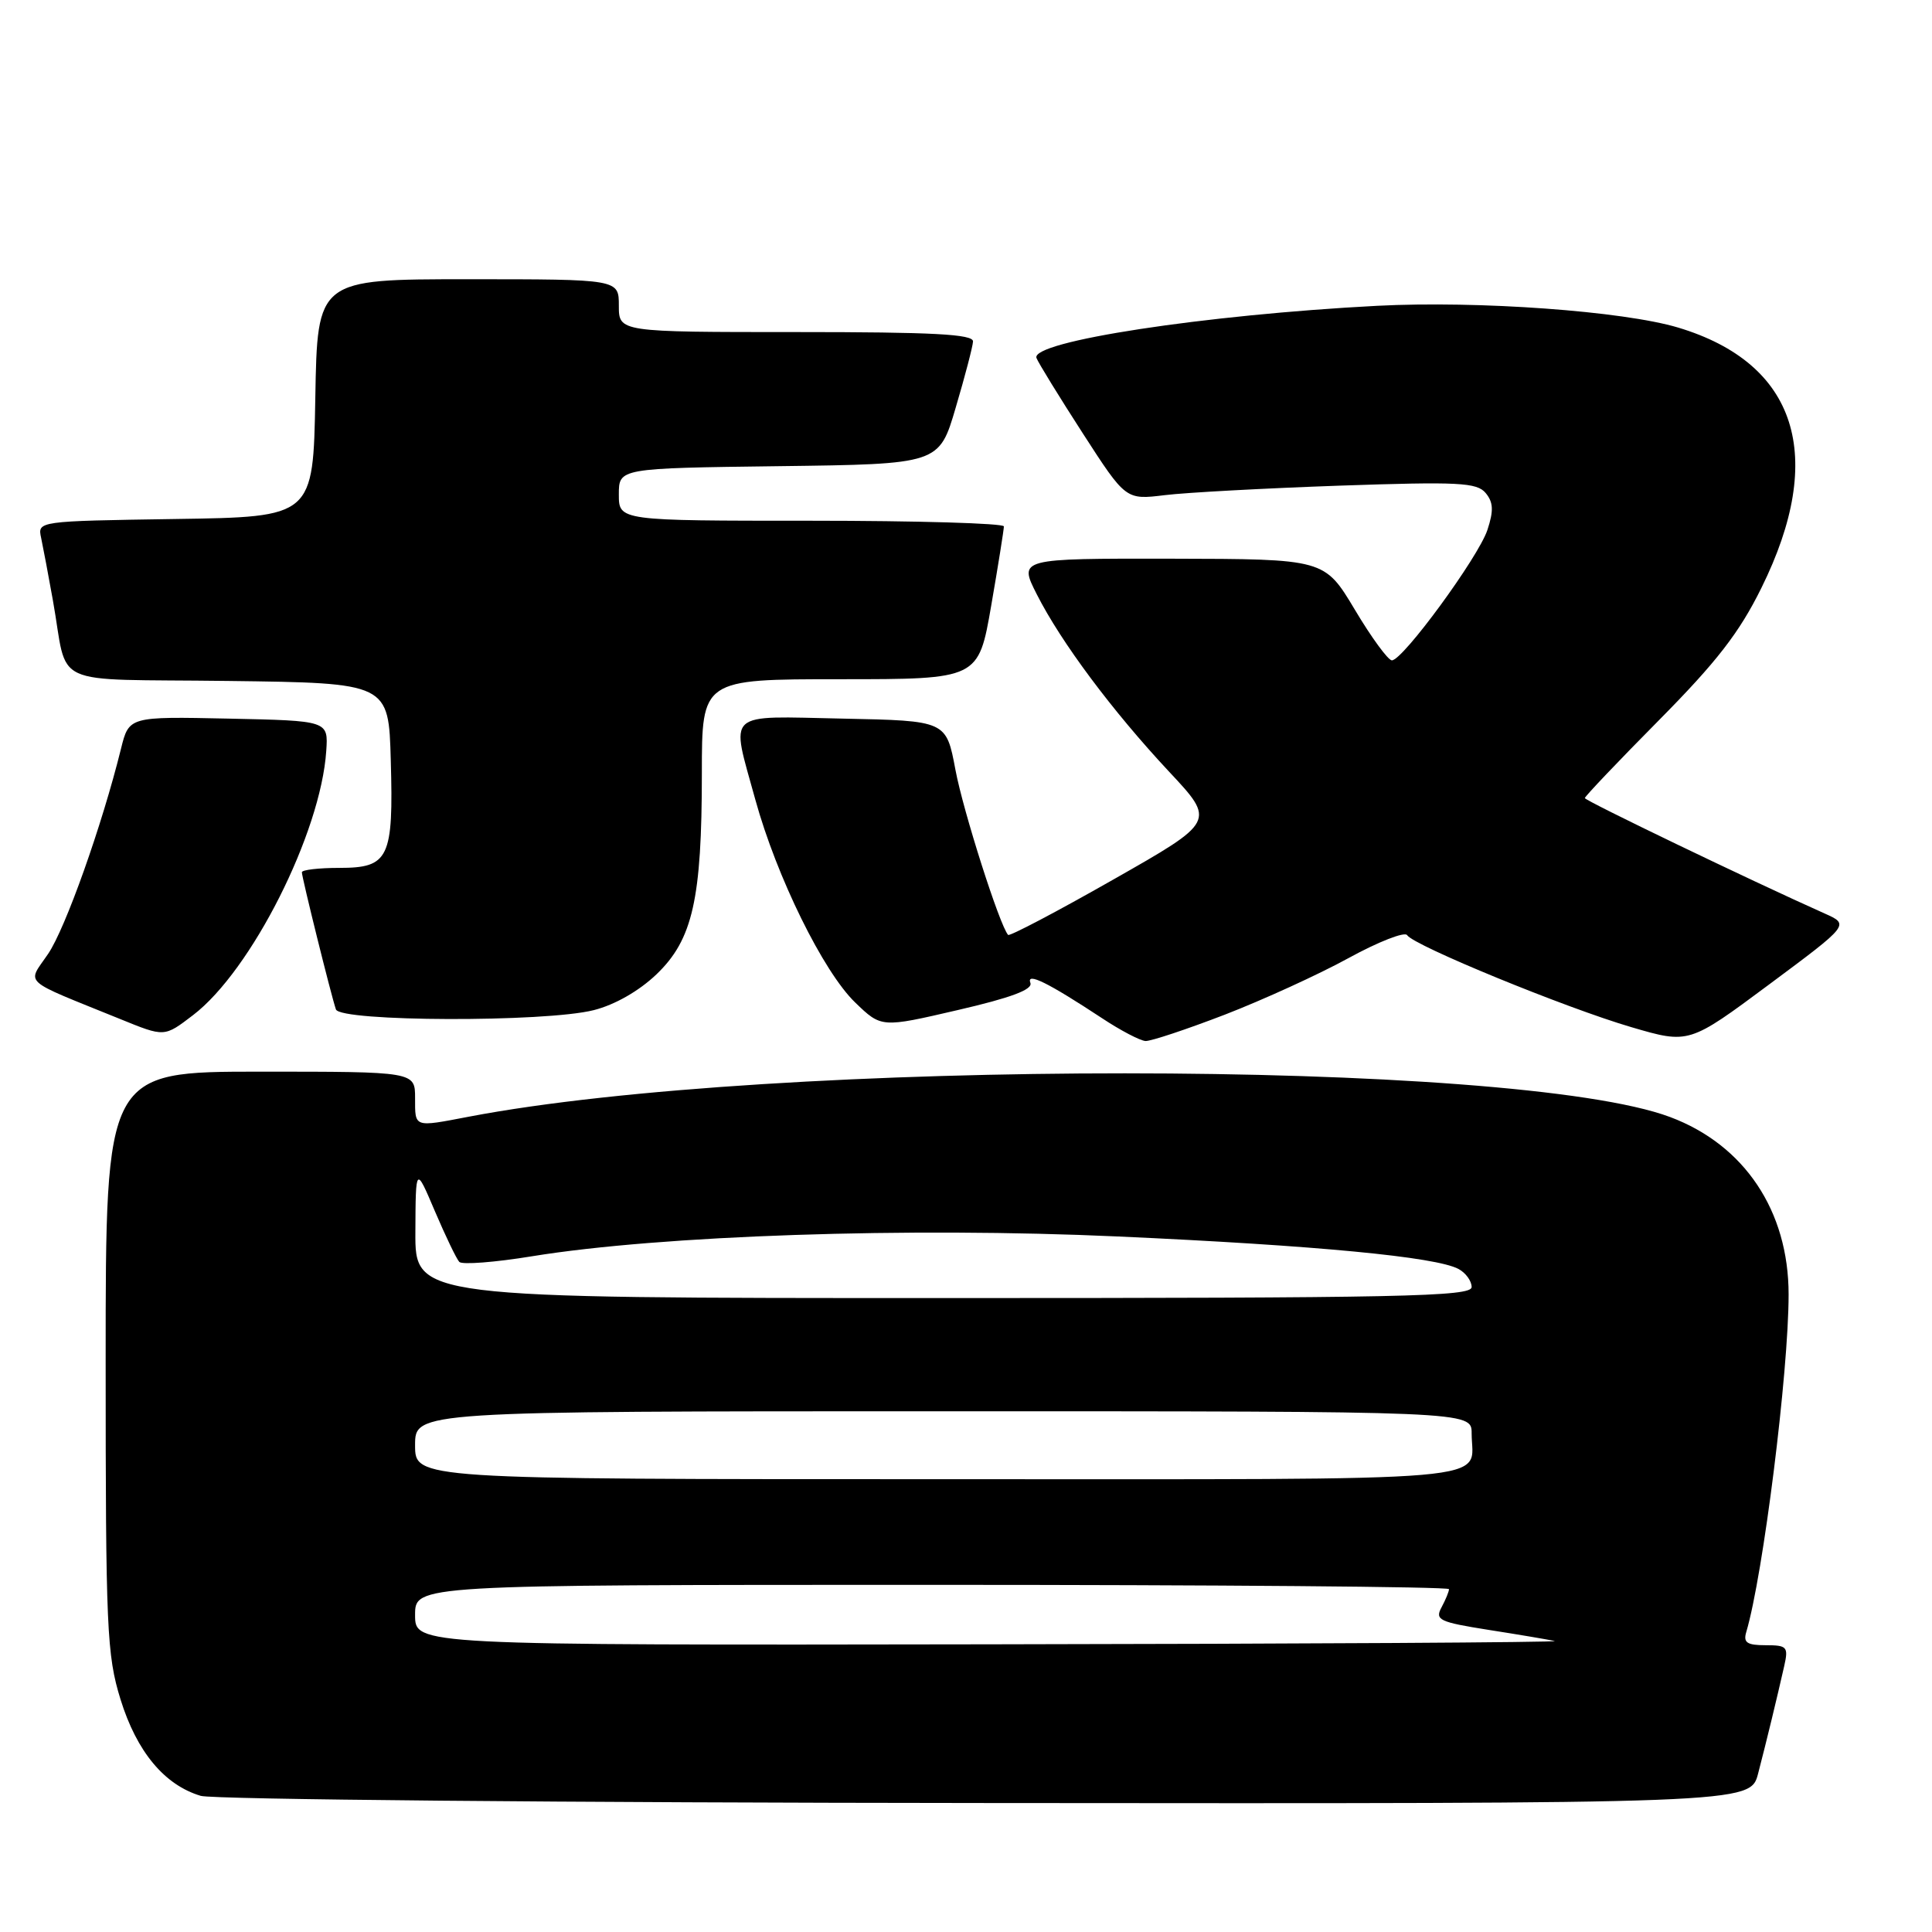 <?xml version="1.0" encoding="UTF-8" standalone="no"?>
<!DOCTYPE svg PUBLIC "-//W3C//DTD SVG 1.1//EN" "http://www.w3.org/Graphics/SVG/1.1/DTD/svg11.dtd" >
<svg xmlns="http://www.w3.org/2000/svg" xmlns:xlink="http://www.w3.org/1999/xlink" version="1.1" viewBox="0 0 256 256">
 <g >
 <path fill="currentColor"
d=" M 232.96 235.00 C 234.10 230.62 235.45 225.03 236.42 220.75 C 236.99 218.21 236.80 218.00 233.95 218.00 C 231.48 218.00 230.97 217.65 231.39 216.25 C 233.62 208.75 237.00 181.80 237.00 171.52 C 237.00 160.45 231.15 151.70 221.29 148.01 C 200.71 140.31 102.31 140.29 62.11 147.97 C 54.79 149.37 55.00 149.44 55.00 145.50 C 55.00 142.00 55.00 142.00 34.50 142.00 C 14.00 142.00 14.00 142.00 14.00 180.39 C 14.00 215.80 14.15 219.29 15.97 225.18 C 18.12 232.11 21.78 236.52 26.60 237.96 C 28.20 238.44 75.05 238.87 130.71 238.91 C 231.92 239.00 231.92 239.00 232.96 235.00 Z  M 162.29 134.45 C 167.35 132.49 174.74 129.12 178.69 126.95 C 182.65 124.78 186.14 123.42 186.45 123.91 C 187.29 125.28 207.48 133.56 216.15 136.10 C 223.80 138.34 223.80 138.34 234.44 130.43 C 245.08 122.52 245.08 122.52 241.79 121.05 C 231.86 116.61 210.00 106.09 210.00 105.75 C 210.00 105.53 214.42 100.88 219.82 95.43 C 227.47 87.70 230.48 83.82 233.40 77.89 C 242.04 60.43 238.11 48.15 222.38 43.41 C 215.09 41.22 195.90 39.83 182.50 40.52 C 159.63 41.71 136.50 45.25 137.34 47.44 C 137.58 48.07 140.34 52.56 143.47 57.41 C 149.17 66.24 149.17 66.24 154.33 65.61 C 157.17 65.26 167.61 64.70 177.52 64.35 C 193.29 63.81 195.70 63.93 196.86 65.33 C 197.88 66.56 197.93 67.67 197.09 70.22 C 195.90 73.82 185.89 87.50 184.43 87.50 C 183.94 87.50 181.72 84.48 179.52 80.78 C 175.50 74.07 175.50 74.07 155.23 74.03 C 134.97 74.00 134.97 74.00 137.38 78.75 C 140.61 85.12 147.39 94.20 154.90 102.24 C 161.08 108.84 161.08 108.84 147.51 116.55 C 140.04 120.80 133.78 124.09 133.58 123.88 C 132.47 122.66 127.63 107.50 126.60 102.00 C 125.38 95.50 125.38 95.50 111.69 95.22 C 95.87 94.90 96.81 94.03 100.08 105.94 C 102.91 116.20 109.10 128.78 113.32 132.84 C 116.79 136.19 116.79 136.19 126.90 133.84 C 133.96 132.21 136.87 131.12 136.53 130.24 C 135.98 128.77 138.86 130.20 146.00 134.90 C 148.47 136.54 151.08 137.90 151.79 137.94 C 152.50 137.97 157.22 136.40 162.29 134.45 Z  M 25.58 134.51 C 33.30 128.62 42.51 110.37 43.23 99.50 C 43.50 95.50 43.50 95.50 30.30 95.22 C 17.09 94.94 17.09 94.94 16.03 99.22 C 13.51 109.40 8.67 123.03 6.37 126.40 C 3.59 130.50 2.63 129.63 15.88 135.01 C 21.83 137.43 21.74 137.44 25.58 134.51 Z  M 78.67 133.85 C 81.46 133.15 84.68 131.31 86.99 129.10 C 91.79 124.50 93.00 119.15 93.00 102.45 C 93.00 90.00 93.00 90.00 111.33 90.00 C 129.65 90.00 129.65 90.00 131.34 80.25 C 132.27 74.89 133.02 70.16 133.02 69.75 C 133.01 69.34 121.53 69.00 107.50 69.00 C 82.00 69.00 82.00 69.00 82.00 65.52 C 82.00 62.04 82.00 62.04 103.22 61.77 C 124.44 61.50 124.44 61.50 126.64 54.00 C 127.86 49.88 128.89 45.94 128.93 45.25 C 128.98 44.28 123.67 44.00 105.50 44.00 C 82.00 44.00 82.00 44.00 82.00 40.50 C 82.00 37.00 82.00 37.00 62.03 37.00 C 42.05 37.00 42.05 37.00 41.78 52.75 C 41.50 68.50 41.50 68.50 23.24 68.77 C 4.97 69.05 4.97 69.05 5.45 71.27 C 5.71 72.50 6.41 76.20 7.00 79.50 C 9.13 91.34 6.06 89.92 30.26 90.23 C 51.50 90.50 51.50 90.50 51.78 100.75 C 52.15 113.73 51.54 115.00 44.96 115.00 C 42.23 115.00 40.00 115.26 40.00 115.58 C 40.00 116.28 43.89 131.95 44.51 133.75 C 45.07 135.39 72.23 135.48 78.67 133.85 Z  M 55.00 214.00 C 55.00 210.00 55.00 210.00 123.50 210.00 C 161.18 210.00 192.00 210.25 192.00 210.57 C 192.00 210.88 191.56 211.96 191.01 212.98 C 190.11 214.65 190.69 214.93 197.26 215.97 C 201.24 216.59 205.18 217.26 206.00 217.44 C 206.82 217.62 173.19 217.82 131.25 217.88 C 55.00 218.00 55.00 218.00 55.00 214.00 Z  M 55.00 191.50 C 55.00 187.00 55.00 187.00 125.00 187.00 C 195.00 187.00 195.00 187.00 195.00 189.92 C 195.00 196.50 200.81 196.00 124.39 196.00 C 55.00 196.00 55.00 196.00 55.00 191.50 Z  M 55.04 163.25 C 55.08 154.50 55.08 154.50 57.63 160.50 C 59.04 163.80 60.49 166.82 60.86 167.21 C 61.22 167.60 65.57 167.27 70.51 166.46 C 87.54 163.69 120.42 162.58 148.13 163.84 C 174.48 165.03 190.24 166.54 193.25 168.14 C 194.21 168.65 195.00 169.73 195.00 170.54 C 195.00 171.81 185.81 172.00 125.00 172.00 C 55.00 172.00 55.00 172.00 55.04 163.25 Z "/>
</g>
</svg>